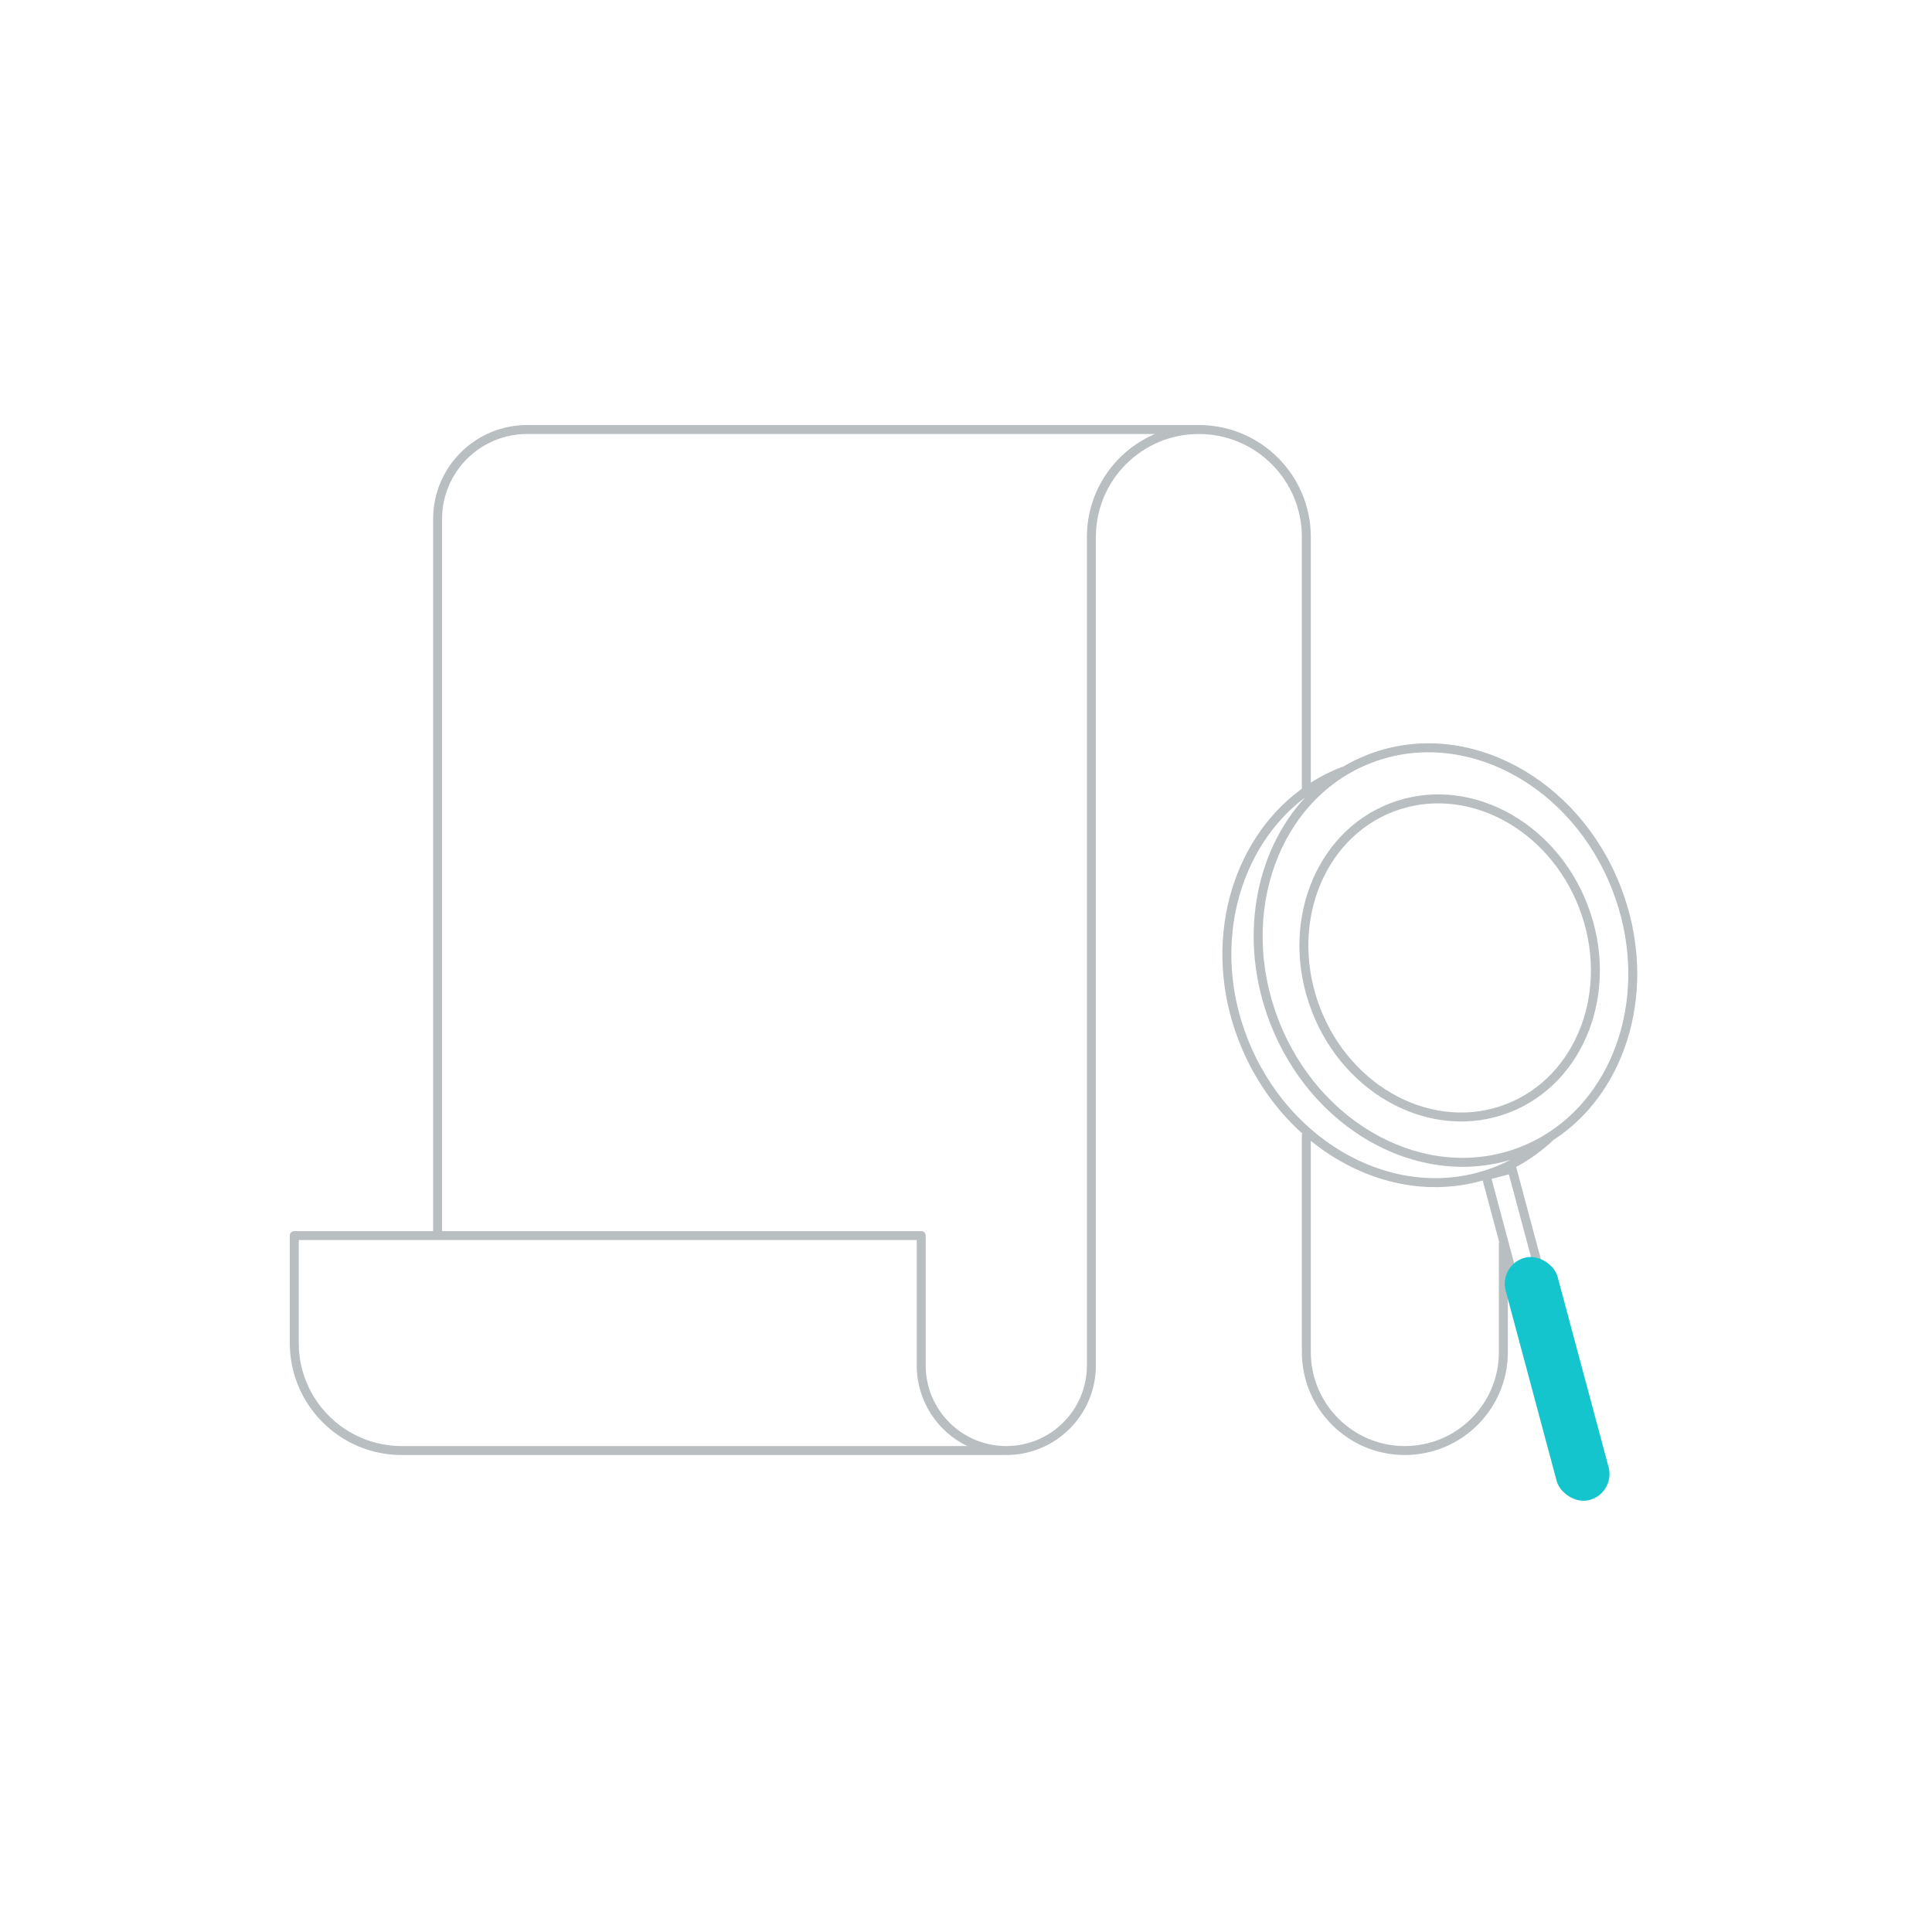 <svg width="120" height="120" viewBox="0 0 120 120" fill="none" xmlns="http://www.w3.org/2000/svg">
<rect opacity="0.01" x="6" y="6" width="108" height="108" fill="#D8D8D8"/>
<mask id="mask0_27_1806" style="mask-type:alpha" maskUnits="userSpaceOnUse" x="6" y="6" width="108" height="108">
<rect x="6" y="6" width="108" height="108" fill="white"/>
</mask>
<g mask="url(#mask0_27_1806)">
<path fill-rule="evenodd" clip-rule="evenodd" d="M27.457 76.466V32.241C27.457 29.322 29.823 26.956 32.742 26.956H71.734C69.25 28.017 67.51 30.482 67.51 33.354V72.294V74.519V84.811C67.51 87.576 65.268 89.817 62.503 89.817C59.738 89.817 57.497 87.576 57.497 84.811V76.744C57.497 76.591 57.372 76.466 57.218 76.466H27.457ZM68.066 33.354L68.066 72.294L68.066 74.519L68.066 84.811C68.066 87.883 65.576 90.374 62.503 90.374C62.41 90.374 62.317 90.371 62.225 90.367V90.374H24.954C21.113 90.374 18 87.26 18 83.42V76.744C18 76.591 18.125 76.466 18.278 76.466H26.901V32.241C26.901 29.015 29.516 26.4 32.742 26.4H74.464C78.304 26.4 81.417 29.513 81.417 33.354V48.609C82.024 48.222 82.675 47.892 83.367 47.627L83.374 47.647C83.884 47.341 84.425 47.076 84.996 46.857C91.027 44.541 98.047 48.258 100.686 55.134C103.026 61.23 101.147 67.782 96.49 70.805C95.791 71.467 95.014 72.029 94.171 72.48L95.839 78.705L93.69 79.281L93.656 79.153V83.976C93.656 87.509 90.791 90.374 87.258 90.374C83.725 90.374 80.861 87.509 80.861 83.976V70.43H80.915C79.22 68.916 77.821 66.933 76.921 64.59C74.635 58.633 76.422 52.221 80.861 48.988V33.354C80.861 29.82 77.997 26.956 74.464 26.956H74.463C70.93 26.957 68.066 29.821 68.066 33.354ZM77.441 64.39C75.264 58.72 76.922 52.64 81.067 49.528C77.922 52.93 76.906 58.38 78.874 63.507C81.403 70.097 87.954 73.785 93.805 72.044C93.471 72.217 93.126 72.372 92.772 72.508C86.9 74.762 80.031 71.138 77.441 64.39ZM96.199 70.313L96.209 70.323C100.624 67.439 102.411 61.181 100.167 55.334C97.632 48.73 90.923 45.177 85.195 47.376C79.467 49.575 76.858 56.704 79.393 63.308C81.928 69.912 88.637 73.465 94.365 71.266C94.998 71.023 95.592 70.72 96.146 70.365L96.199 70.313ZM81.417 70.858C84.494 73.358 88.422 74.376 92.093 73.322L93.127 77.181H93.099V83.976C93.099 87.202 90.484 89.817 87.258 89.817C84.032 89.817 81.417 87.202 81.417 83.976V70.858ZM56.94 84.811C56.94 87.013 58.22 88.916 60.076 89.817H24.954C21.421 89.817 18.556 86.953 18.556 83.42V77.022H56.94V84.811ZM94.083 78.6L92.643 73.226L93.718 72.939L95.158 78.312L94.083 78.6ZM93.728 69.107C98.468 67.288 100.643 61.51 98.609 56.21C96.575 50.91 91.091 48.072 86.352 49.892C81.612 51.711 79.436 57.489 81.471 62.789C83.505 68.089 88.988 70.927 93.728 69.107ZM93.528 68.588C89.09 70.292 83.919 67.615 81.99 62.589C80.061 57.564 82.112 52.115 86.551 50.411C90.99 48.707 96.16 51.383 98.09 56.409C100.019 61.435 97.967 66.884 93.528 68.588Z" fill="#B9BEC1"/>
<rect x="93.088" y="78.554" width="3.338" height="15.576" rx="1.669" transform="rotate(-15 93.088 78.554)" fill="#15C5CE"/>
</g>
</svg>
